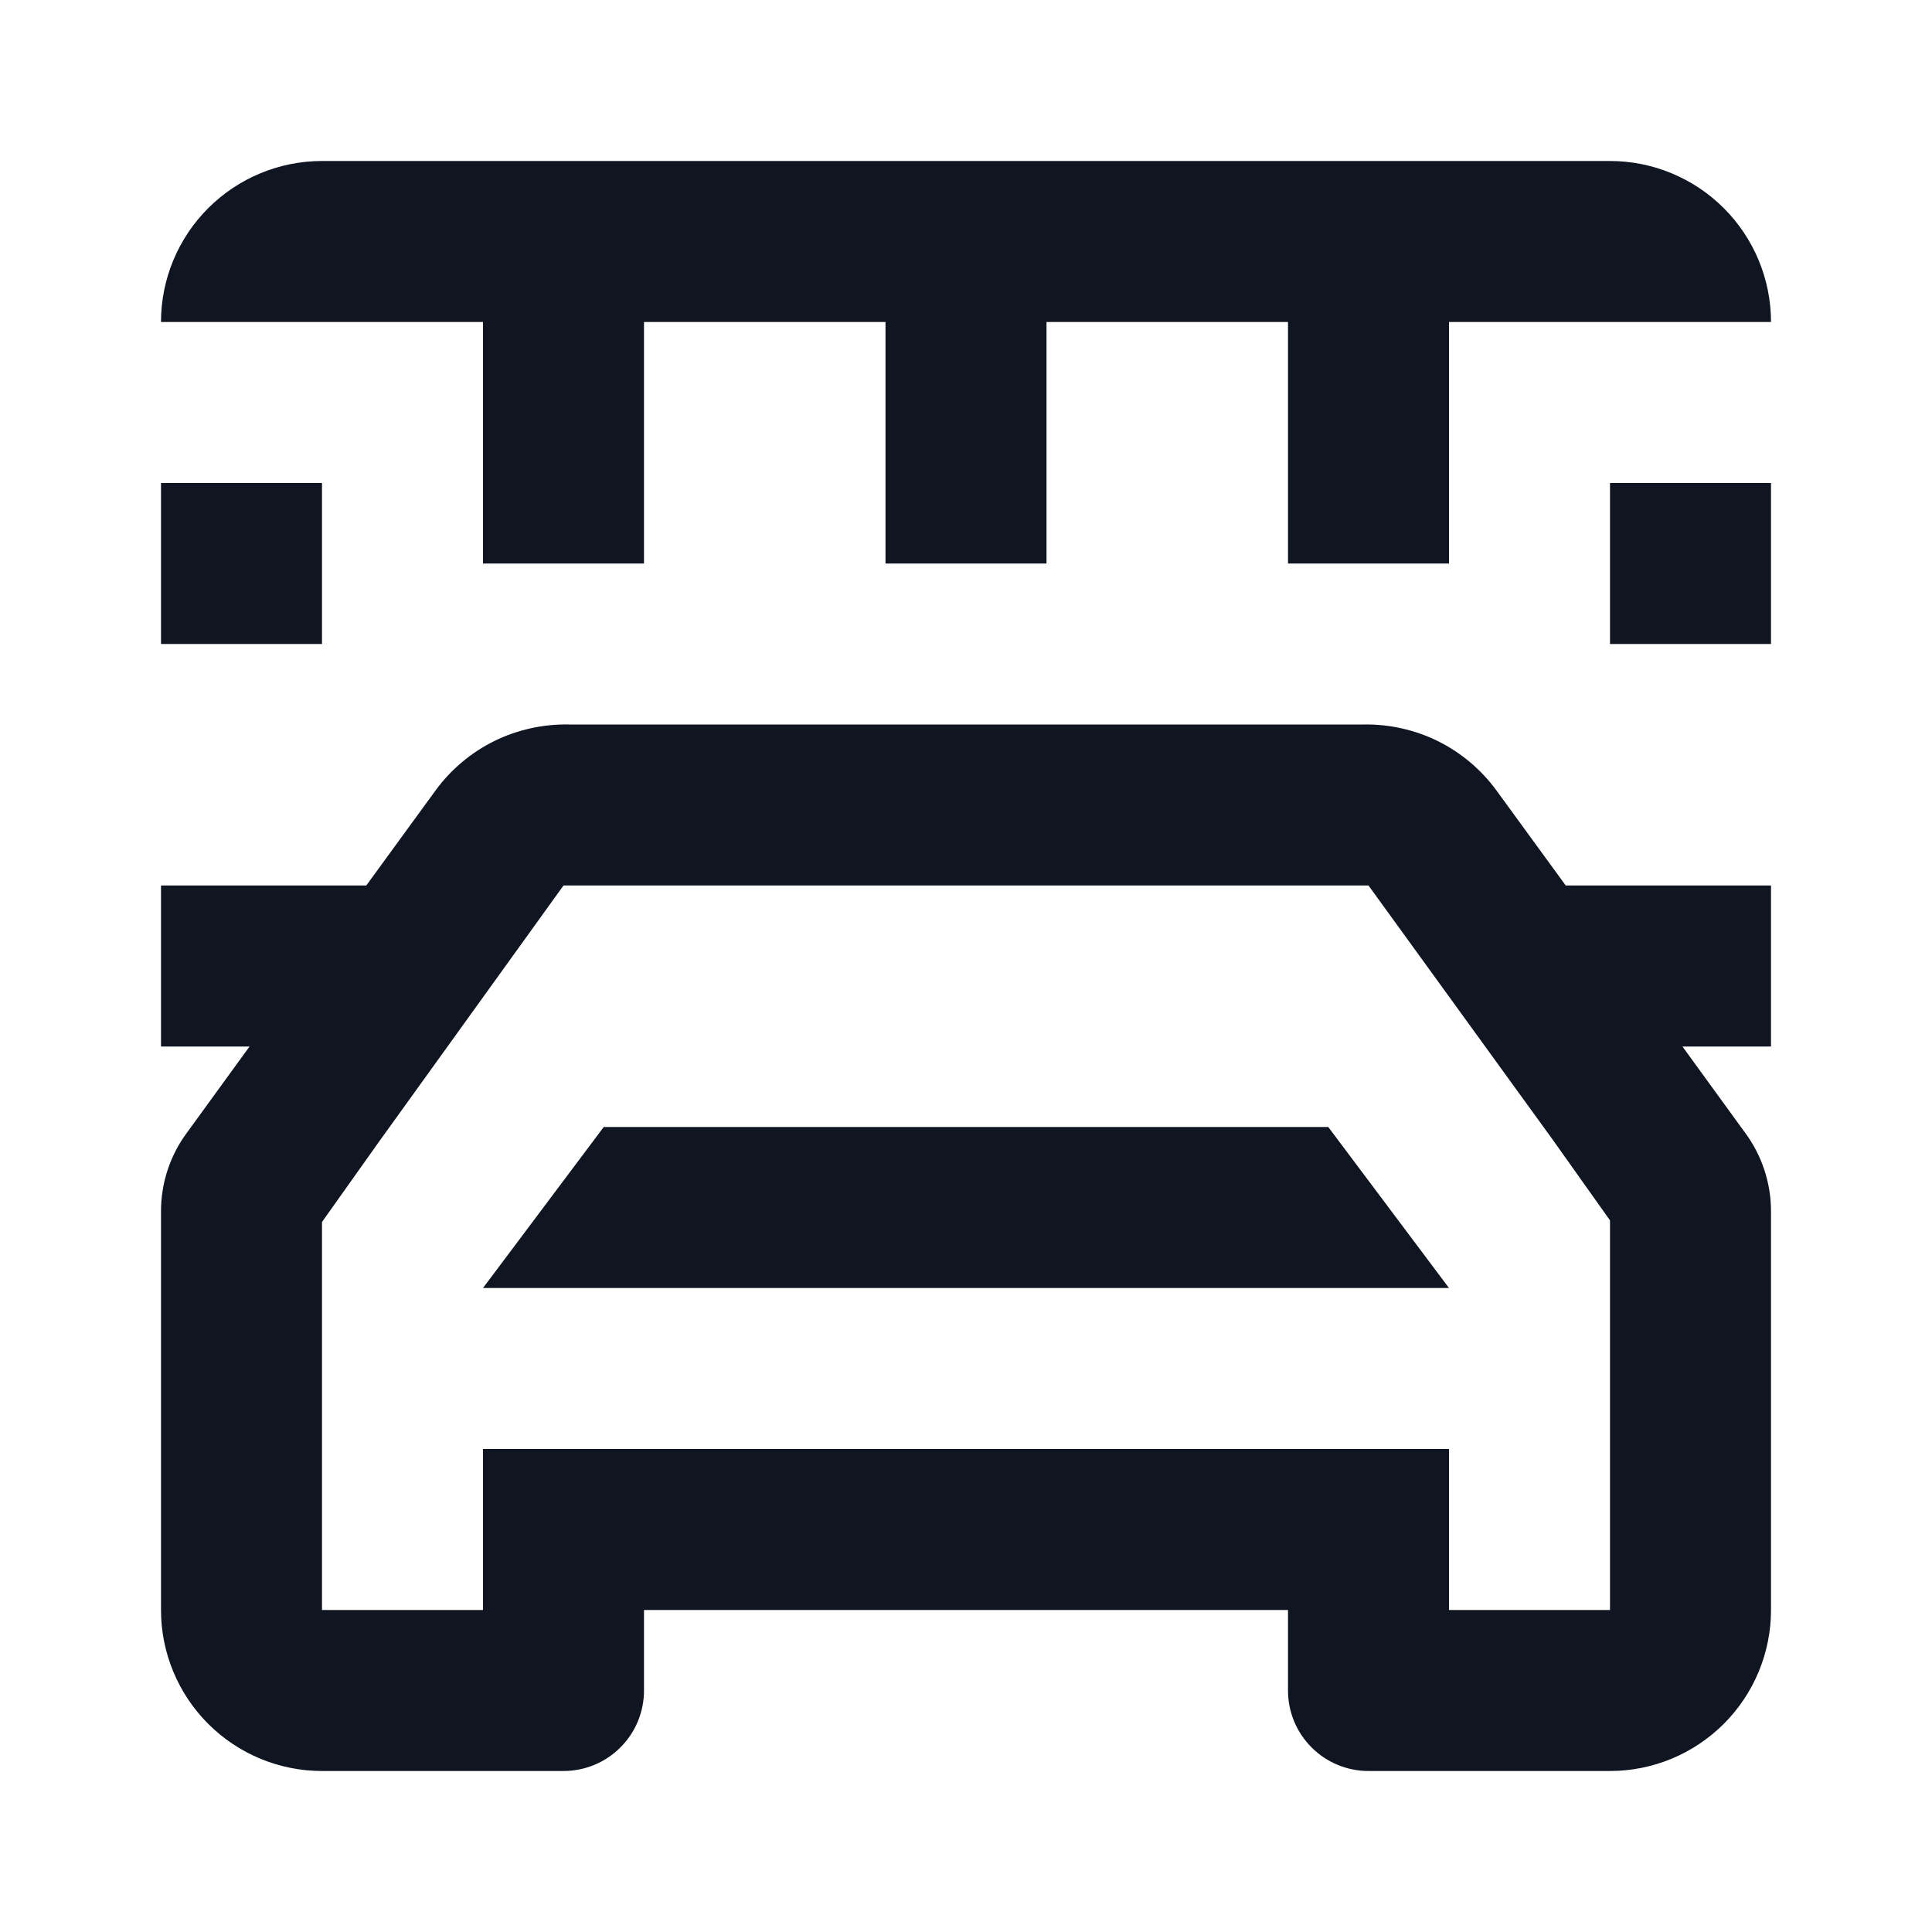 <svg width="24" height="24" viewBox="0 0 24 24" fill="none" xmlns="http://www.w3.org/2000/svg">
<path d="M22 4H18V7H16V4H13V7H11V4H8V7H6V4H2C2 3.47 2.211 2.961 2.586 2.586C2.961 2.211 3.47 2 4 2H20C20.53 2 21.039 2.211 21.414 2.586C21.789 2.961 22 3.47 22 4ZM4 6H2V8H4V6ZM22 6H20V8H22V6ZM22 13H20.9L21.67 14.06C21.887 14.348 22.003 14.7 22 15.06V20C22 20.53 21.789 21.039 21.414 21.414C21.039 21.789 20.53 22 20 22H17C16.735 22 16.48 21.895 16.293 21.707C16.105 21.52 16 21.265 16 21V20H8V21C8 21.265 7.895 21.52 7.707 21.707C7.52 21.895 7.265 22 7 22H4C3.47 22 2.961 21.789 2.586 21.414C2.211 21.039 2 20.53 2 20V15.06C1.997 14.7 2.113 14.348 2.33 14.06L3.1 13H2V11H4.55L5.41 9.82C5.6 9.56 5.85 9.349 6.139 9.206C6.428 9.064 6.748 8.993 7.07 9H16.93C17.252 8.993 17.572 9.064 17.861 9.206C18.15 9.349 18.4 9.56 18.59 9.82L19.45 11H22V13ZM20 15.16L19.29 14.16L17 11H7L4.71 14.18L4 15.18V20H6V18H18V20H20V15.16ZM16.5 14H7.5L6 16H18L16.5 14Z" fill="#0F1621"/>
</svg>
